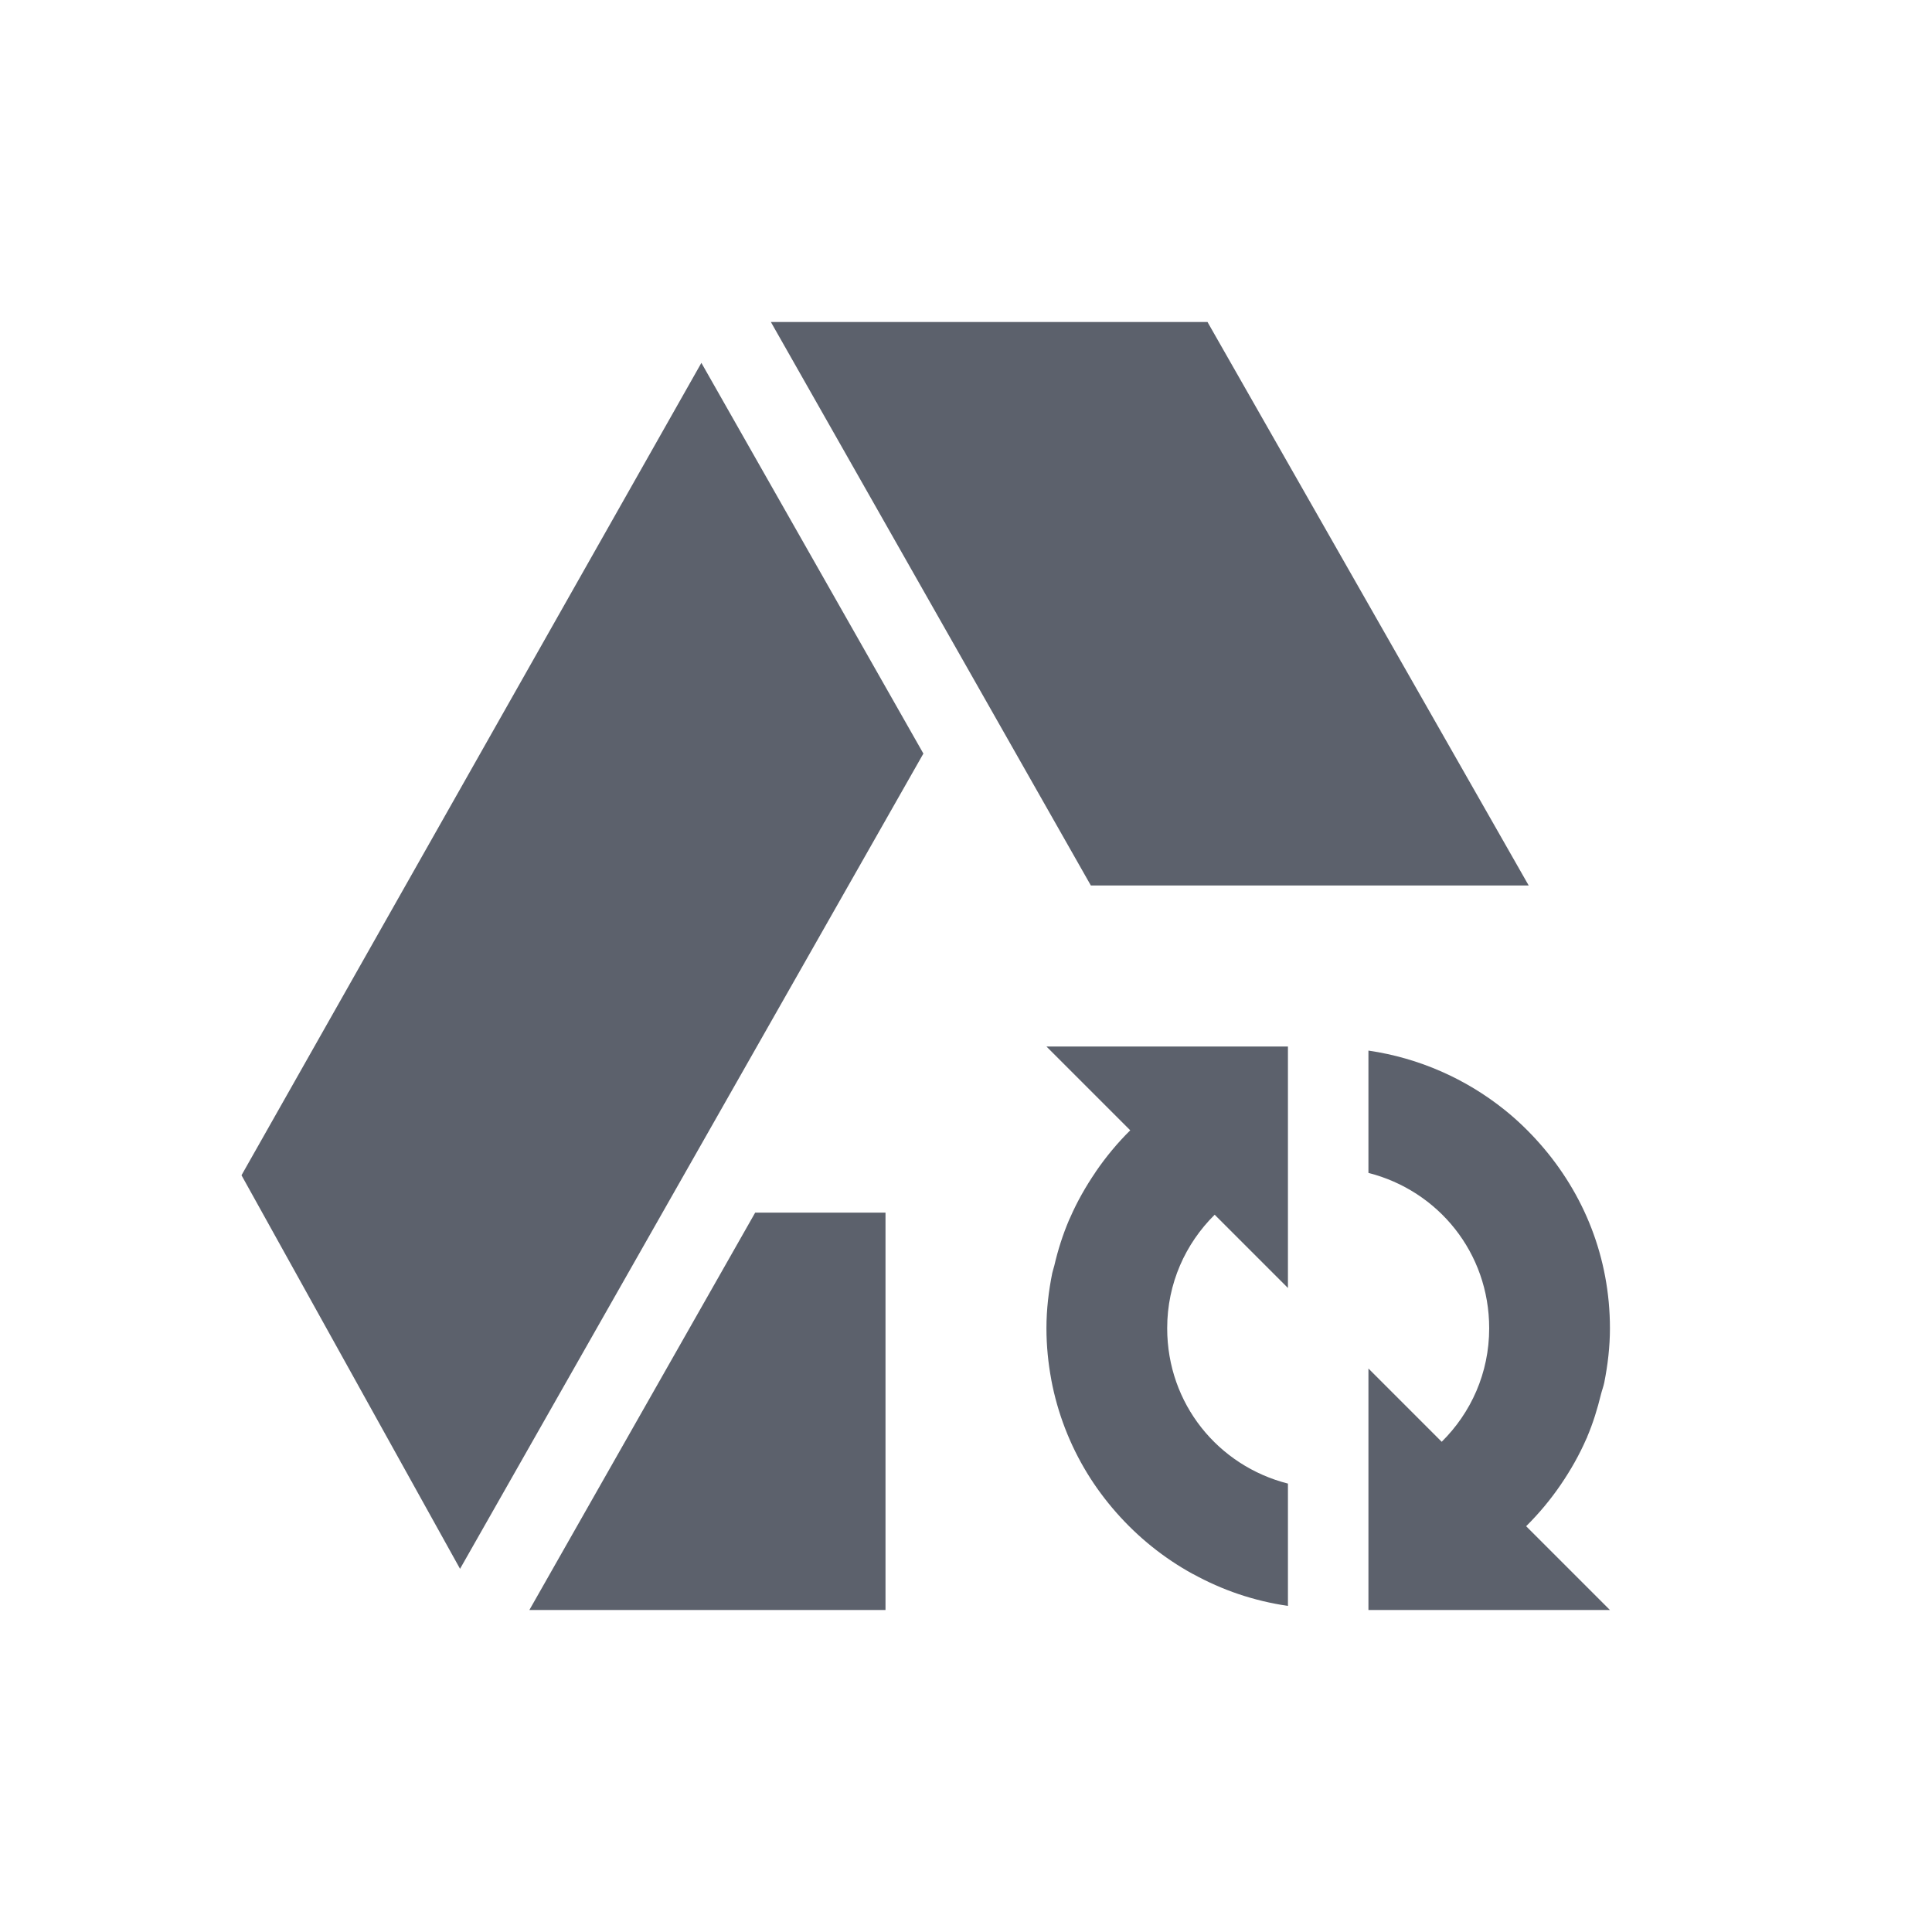 <?xml version="1.0"?>
<svg xmlns="http://www.w3.org/2000/svg" id="svg2" fill-rule="evenodd" xml:space="preserve" viewBox="0 0 1771.65 1771.65" width="24" version="1.1" clip-rule="evenodd" height="24">
 <defs id="defs10">
  <style type="text/css" id="current-color-scheme">
   .ColorScheme-Text { color:#5c616c; } .ColorScheme-Highlight { color:#5294e2; } .ColorScheme-ButtonBackground { color:#5c616c; }
  </style>
 </defs>
 <g id="g4137" transform="translate(73.819 73.815)">
  <path id="path4142" style="fill:currentColor" d="m8.576 3 3.975 7h5.439l-3.99-7h-5.424z" transform="scale(73.819)" class="ColorScheme-Text"/>
  <path id="path4140" style="fill:currentColor" d="m569.35 258.94-421.71 744.96 200.4 360.9 424.89-747.58-203.58-358.28z" class="ColorScheme-Text"/>
  <path id="path4136" style="fill:currentColor" d="m8.381 14.064-2.805 4.936h3.424 1v-4.936h-1-0.619z" transform="scale(73.819)" class="ColorScheme-Text"/>
  <path id="path4138" style="fill:currentColor" d="m1402.5 1144.2c0-32.352-5.985-63.325-17.013-91.841-11.005-28.488-27.149-54.561-47.002-77.135-9.965-11.331-20.796-21.835-32.584-31.286-35.275-28.282-78.094-47.545-124.86-54.355l0 81.893-0 30.277c63.926 16.256 110.73 73.097 110.73 142.45-0 41.146-16.788 77.616-43.542 104.1l-67.186-67.187v135.81l0 85.641 221.46-0-76.846-76.846c11.781-11.662 22.353-24.337 31.719-38.063 9.037-13.242 17.04-27.252 23.501-42.1 0.214-0.493 0.51-0.947 0.721-1.442 0.078-0.18 0.066-0.397 0.144-0.577 5.294-12.459 9.265-25.412 12.543-38.784 0.919-3.652 2.272-7.099 3.028-10.813 3.192-16.107 5.19-32.699 5.19-49.741zm-295.27-258.37-221.46-0 76.846 76.846c-11.713 11.596-22.248 24.281-31.575 37.919 0 0-0.144 0.144-0.144 0.144l0 0.144c-8.986 13.173-16.919 27.049-23.357 41.811-0.326 0.732-0.69 1.427-1.009 2.163-5.728 13.479-10.192 27.417-13.553 41.956-0.544 2.296-1.394 4.457-1.874 6.776-3.305 16.378-5.335 33.256-5.335 50.606-0 16.147 1.597 31.975 4.47 47.29l0 0.144c5.77 30.673 17.041 59.419 32.728 85.209 7.866 12.909 16.869 25.031 26.817 36.332 19.904 22.632 43.573 41.756 70.214 56.373l0.144 0c13.301 7.307 27.238 13.535 41.811 18.455 14.58 4.914 29.684 8.543 45.271 10.813l0-81.892v-30.277c-63.943-16.244-110.73-73.085-110.73-142.45-0-41.153 16.789-77.617 43.541-104.1l67.187 67.187-0-105.54v-30.277l0-85.641z" class="ColorScheme-Text"/>
 </g>
</svg>
